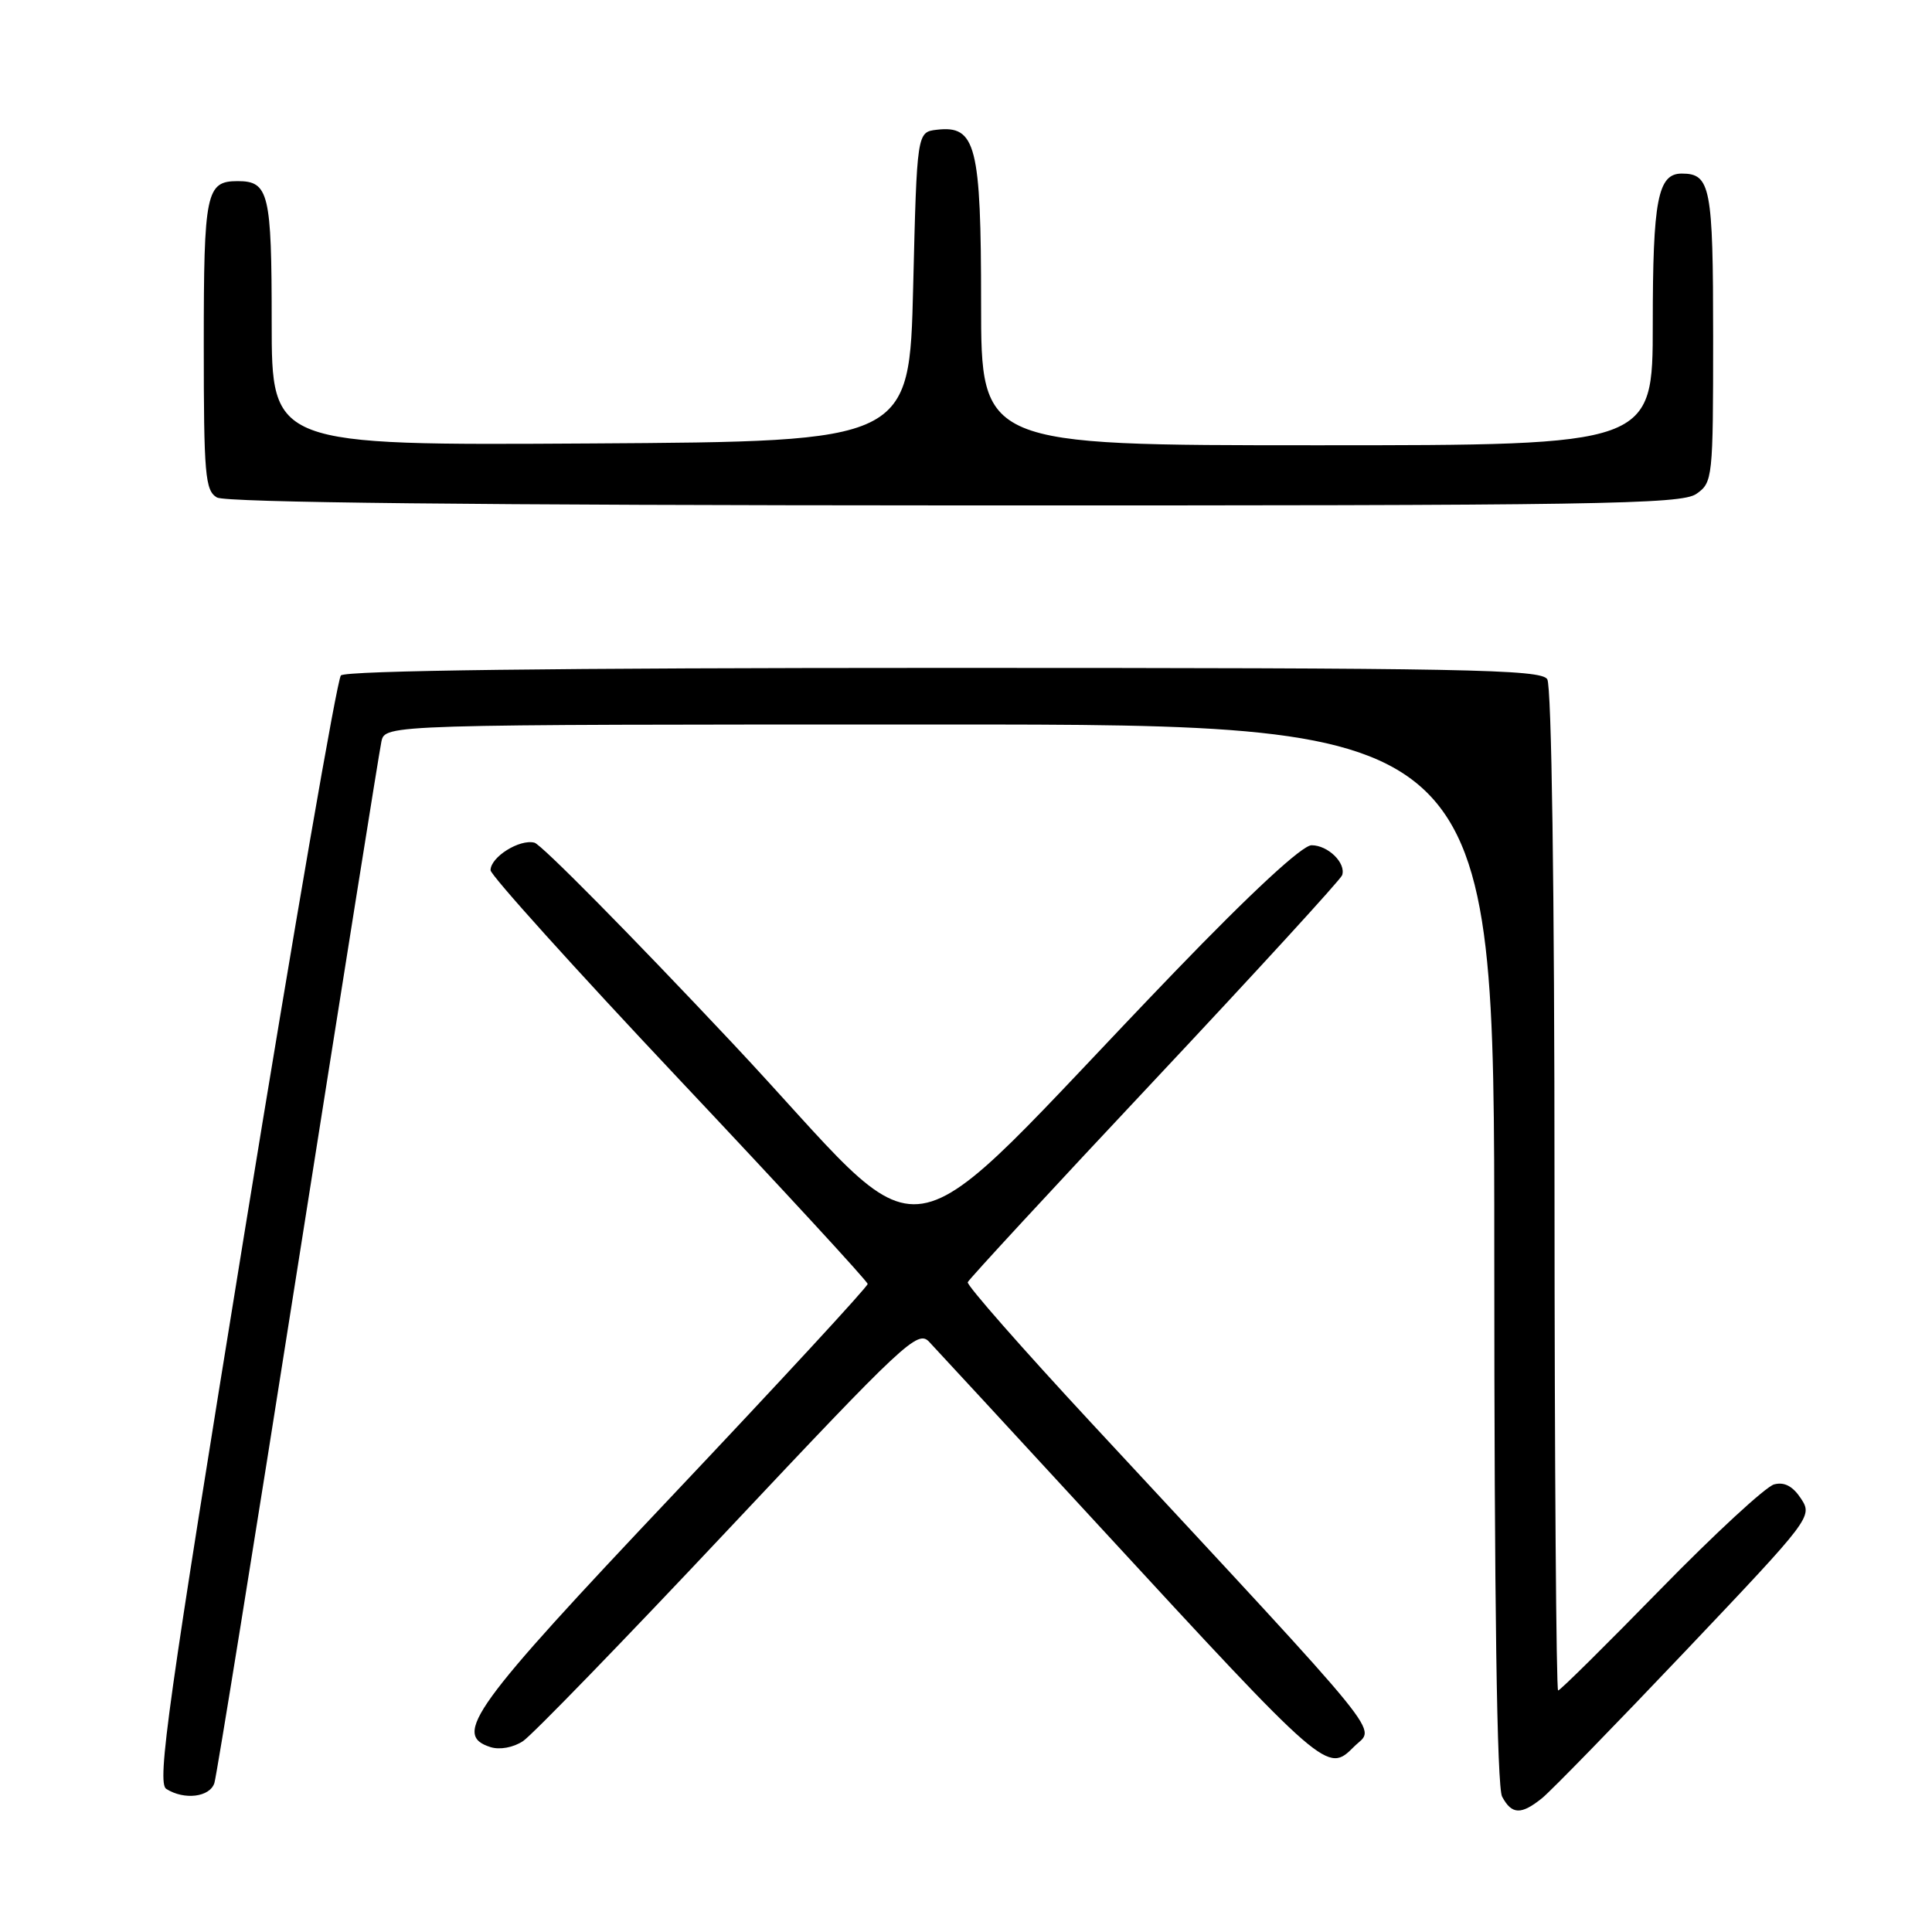 <?xml version="1.0" encoding="UTF-8" standalone="no"?>
<!DOCTYPE svg PUBLIC "-//W3C//DTD SVG 1.1//EN" "http://www.w3.org/Graphics/SVG/1.1/DTD/svg11.dtd" >
<svg xmlns="http://www.w3.org/2000/svg" xmlns:xlink="http://www.w3.org/1999/xlink" version="1.1" viewBox="0 0 256 256">
 <g >
 <path fill="currentColor"
d=" M 204.35 238.25 C 205.53 237.29 214.09 228.51 223.36 218.74 C 240.02 201.18 240.20 200.95 238.64 198.57 C 237.56 196.93 236.44 196.33 235.08 196.69 C 233.98 196.98 227.20 203.24 220.01 210.60 C 212.81 217.97 206.72 224.00 206.46 224.00 C 206.21 224.00 205.99 194.19 205.98 157.75 C 205.98 117.75 205.59 90.91 205.02 90.00 C 204.19 88.69 194.21 88.50 125.09 88.50 C 73.72 88.50 45.78 88.85 45.17 89.50 C 44.66 90.05 38.91 123.26 32.40 163.31 C 22.25 225.75 20.77 236.24 22.03 237.04 C 24.43 238.56 27.82 238.13 28.41 236.25 C 28.71 235.29 33.70 204.35 39.50 167.50 C 45.31 130.65 50.27 99.49 50.54 98.25 C 51.04 96.00 51.04 96.00 124.52 96.00 C 198.00 96.00 198.00 96.00 198.00 166.07 C 198.00 212.45 198.35 236.79 199.04 238.07 C 200.32 240.46 201.56 240.50 204.35 238.25 Z  M 179.43 231.43 C 182.21 228.65 184.91 231.97 144.62 188.56 C 135.46 178.69 128.08 170.29 128.23 169.90 C 128.38 169.51 139.52 157.45 153.00 143.10 C 166.47 128.75 177.65 116.54 177.84 115.97 C 178.38 114.36 175.97 112.00 173.79 112.00 C 172.55 112.00 165.82 118.23 155.68 128.75 C 117.12 168.76 124.64 167.56 96.96 138.12 C 83.51 123.81 71.74 111.90 70.82 111.66 C 68.85 111.15 65.00 113.56 65.00 115.31 C 65.00 115.96 76.24 128.43 89.97 143.00 C 103.71 157.58 114.96 169.78 114.97 170.13 C 114.99 170.48 103.41 183.02 89.25 198.00 C 62.56 226.22 59.91 229.88 64.99 231.50 C 66.22 231.89 68.01 231.56 69.30 230.71 C 70.51 229.91 82.75 217.29 96.50 202.66 C 119.82 177.86 121.61 176.19 123.11 177.79 C 124.00 178.73 134.06 189.62 145.46 202.00 C 175.85 234.97 175.87 234.99 179.43 231.43 Z  M 224.78 65.44 C 226.94 63.93 227.00 63.40 227.00 44.64 C 227.00 24.77 226.66 23.00 222.84 23.00 C 219.67 23.00 219.00 26.48 219.00 42.93 C 219.00 59.00 219.00 59.00 174.50 59.00 C 130.00 59.00 130.00 59.00 130.00 40.22 C 130.00 19.27 129.32 16.59 124.15 17.19 C 121.50 17.50 121.50 17.50 121.00 38.00 C 120.50 58.50 120.50 58.50 78.25 58.76 C 36.00 59.02 36.00 59.02 36.00 42.71 C 36.00 25.60 35.62 24.00 31.50 24.00 C 27.30 24.00 27.00 25.45 27.00 45.65 C 27.00 62.93 27.18 65.01 28.75 65.92 C 29.90 66.59 63.16 66.95 126.53 66.97 C 211.85 67.00 222.80 66.83 224.78 65.44 Z "/>
</g>
</svg>